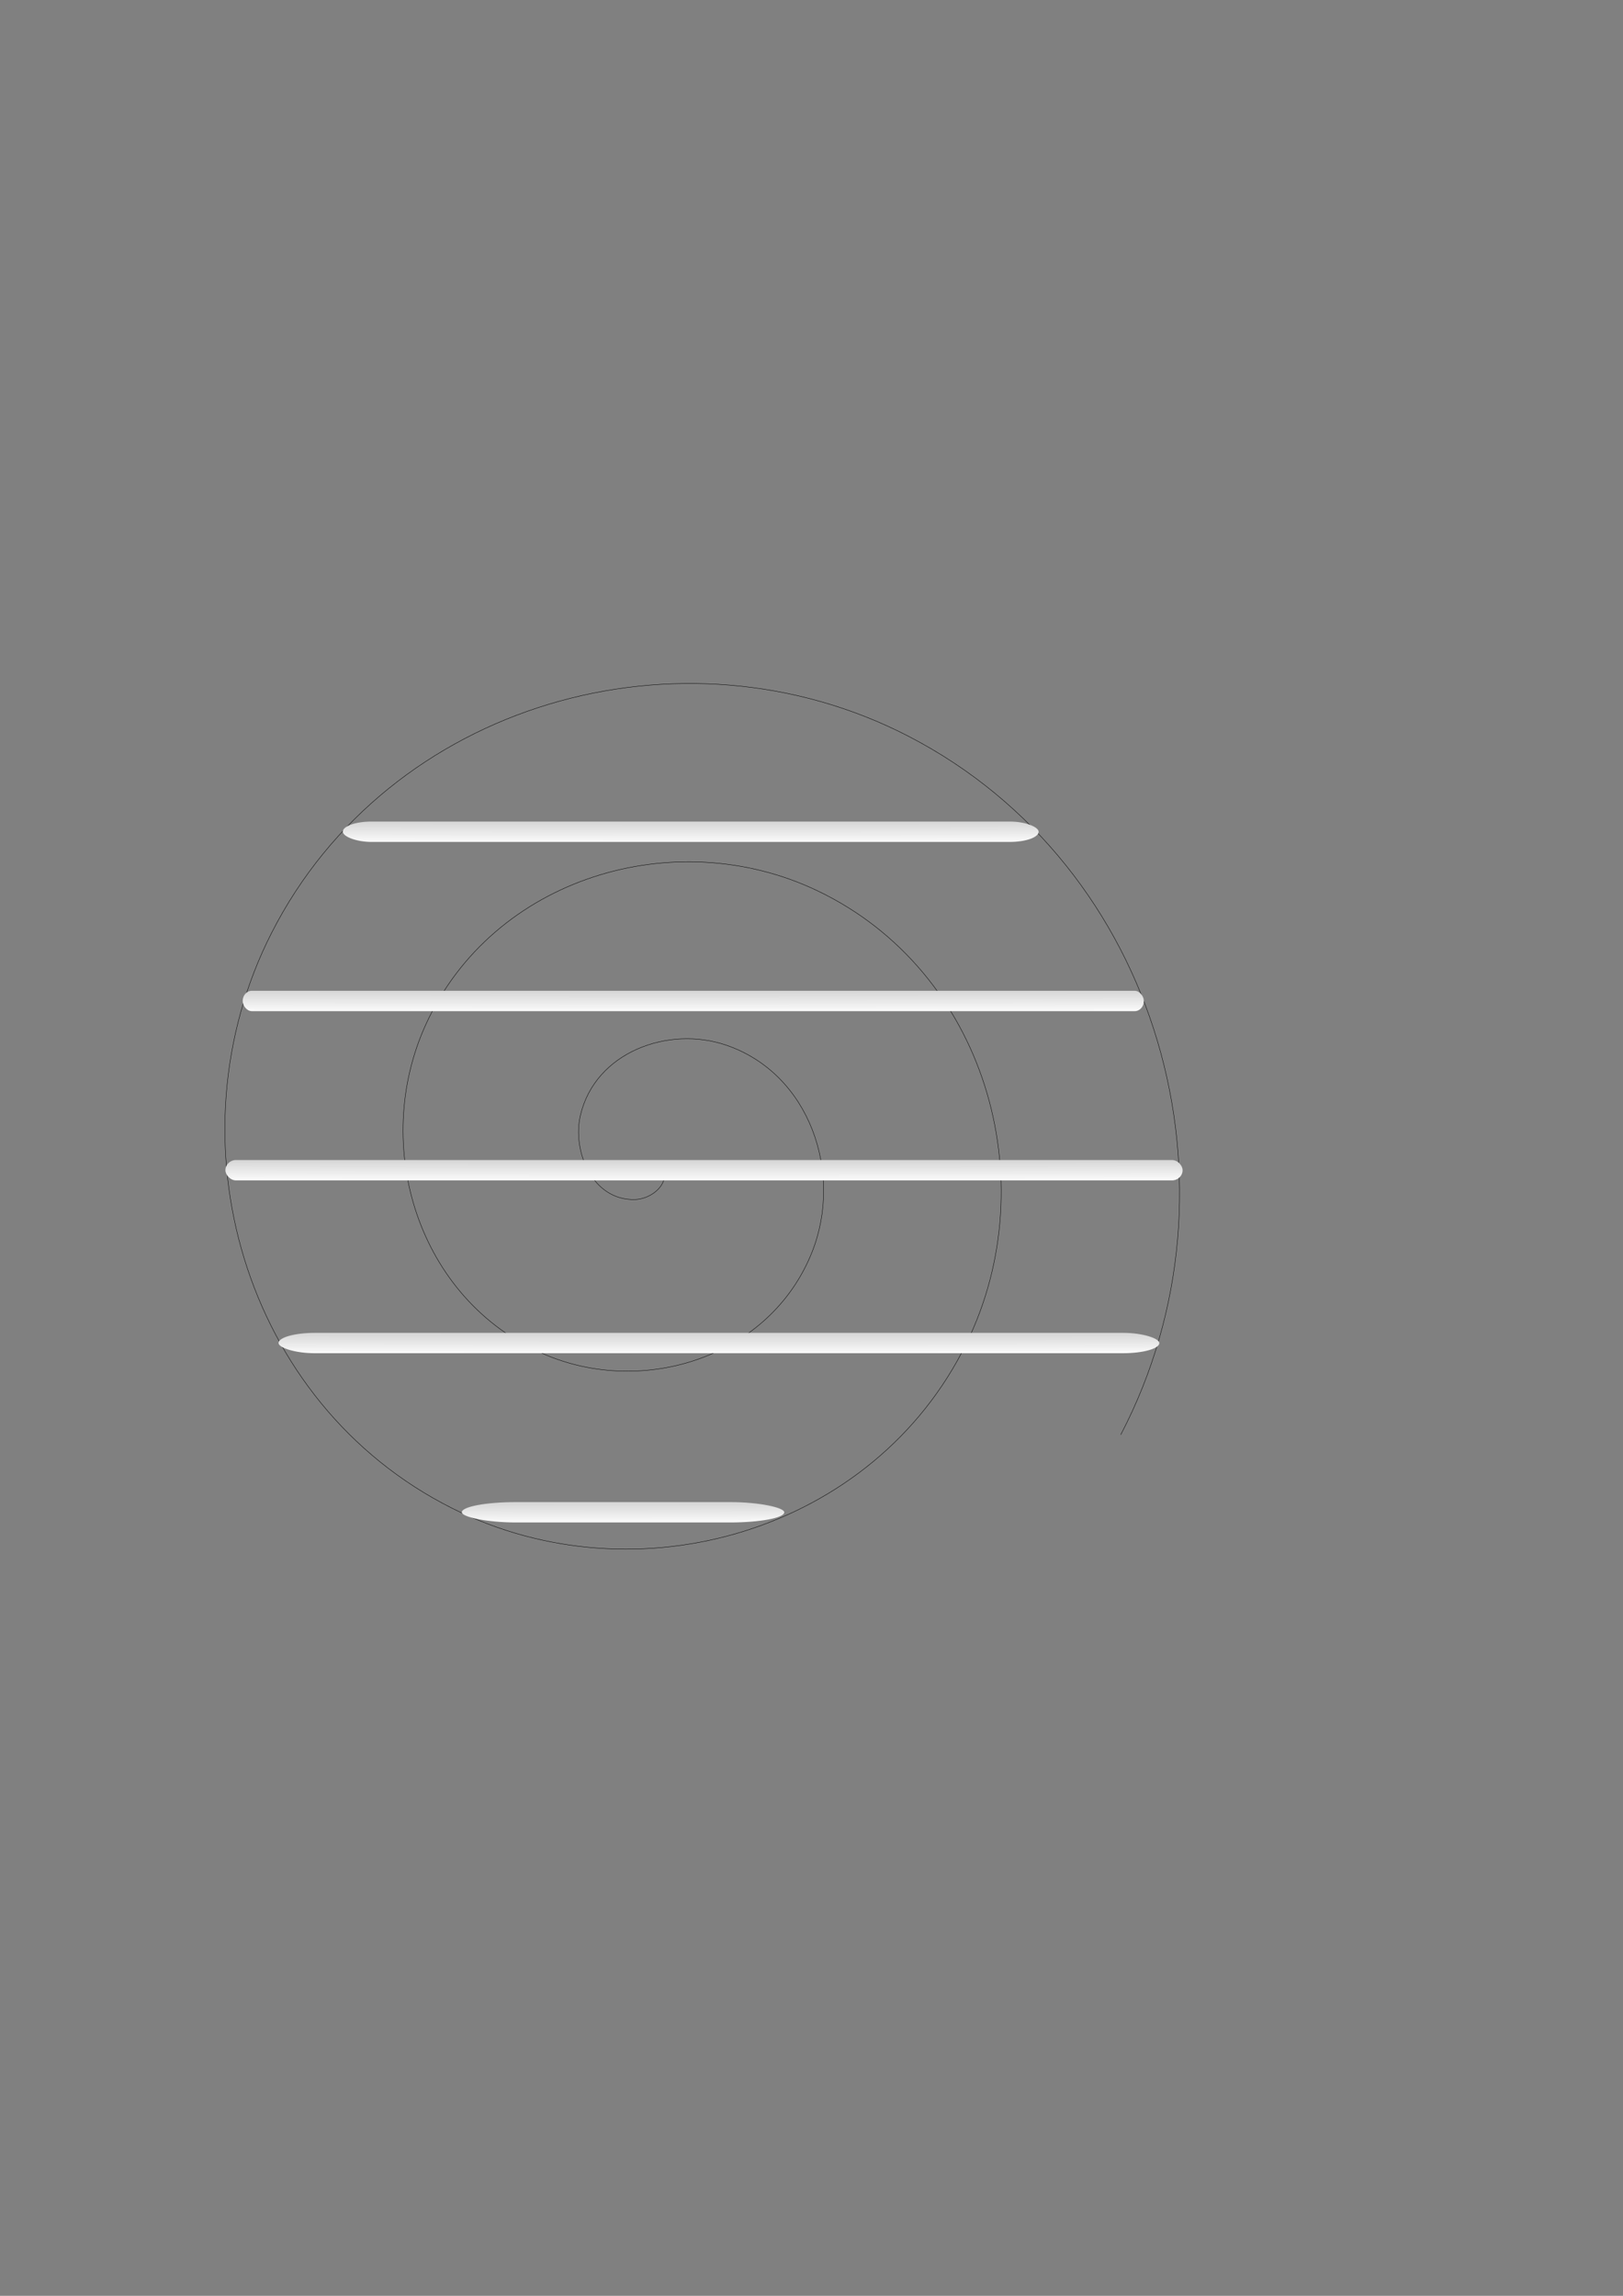 <?xml version="1.0" encoding="UTF-8" standalone="no"?>
<!DOCTYPE svg PUBLIC "-//W3C//DTD SVG 1.0//EN"
"http://www.w3.org/TR/2001/REC-SVG-20010904/DTD/svg10.dtd">
<!-- Created with Sodipodi ("http://www.sodipodi.com/") -->
<svg
   id="svg719"
   sodipodi:version="0.34"
   xmlns="http://www.w3.org/2000/svg"
   xmlns:sodipodi="http://sodipodi.sourceforge.net/DTD/sodipodi-0.dtd"
   xmlns:xlink="http://www.w3.org/1999/xlink"
   width="210mm"
   height="297mm"
   xml:space="preserve"
   sodipodi:docbase="/home/rams/MyImages"
   sodipodi:docname="/home/rams/MyImages/img_spiral2"><rect width="100%" height="100%" fill="#808080" stroke="none"/><defs
   id="defs721"><linearGradient
   id="linearGradient724"><stop
   style="stop-color:#000;stop-opacity:1;"
   offset="0"
   id="stop725" /><stop
   style="stop-color:#fff;stop-opacity:1;"
   offset="1"
   id="stop726" /></linearGradient><linearGradient
   xlink:href="#linearGradient724"
   id="linearGradient727" /><radialGradient
   xlink:href="#linearGradient724"
   id="radialGradient728"
   cx="0.479"
   cy="-5.75"
   r="6.881"
   fx="0.479"
   fy="-5.75"
   gradientTransform="translate(-6.472078e-9,1.212374e-6)" /><radialGradient
   xlink:href="#linearGradient724"
   id="radialGradient729"
   cx="0.5"
   cy="0.5"
   r="0.5"
   fx="0.5"
   fy="0.5" /></defs><sodipodi:namedview
   id="base" /><path
   sodipodi:type="spiral"
   style="font-size:12;fill:none;fill-rule:evenodd;stroke:#000000;stroke-width:0.188;fill-opacity:1;stroke-opacity:1;stroke-dasharray:none;stroke-linejoin:bevel;stroke-linecap:square;"
   id="path672"
   sodipodi:cx="242.958099"
   sodipodi:cy="472.549103"
   sodipodi:expansion="1"
   sodipodi:revolution="3"
   sodipodi:radius="263.091858"
   sodipodi:argument="-18.3160229"
   sodipodi:t0="0"
   d="M 242.958 472.549 C 251.779 480.899 241.664 491.173 231.808 491.426 C 210.99 491.962 201.103 467.744 205.204 450.249 C 212.462 419.283 248.245 406.338 276.409 415.918 C 317.48 429.887 333.814 478.538 318.467 517.15 C 298.103 568.386 236.198 588.17 187.207 566.935 C 125.769 540.305 102.511 464.986 129.695 405.648 C 162.525 333.985 251.343 307.24 321.01 340.409 C 402.912 379.404 433.152 481.767 393.976 561.751 C 348.84 653.903 232.9 687.642 142.606 642.444 C 40.198 591.182 2.956 461.645 54.186 361.047 C 111.564 248.377 254.711 207.63 365.611 264.9 C 488.545 328.385 532.8 485.154 469.484 606.352 "
   transform="translate(78.639,95.071)" /><rect
   style="font-size:12;fill:url(#radialGradient728);fill-rule:evenodd;"
   id="rect730"
   width="340.275"
   height="9.959"
   x="167.648"
   y="401.69"
   ry="4.98"
   rx="14.016" /><rect
   style="font-size:12;fill:url(#radialGradient728);fill-rule:evenodd;"
   id="rect734"
   width="400.031"
   height="9.959"
   x="138.042"
   y="442.183"
   ry="4.98"
   rx="7.112" /><rect
   style="font-size:12;fill:url(#radialGradient728);fill-rule:evenodd;"
   id="rect735"
   width="440.698"
   height="9.959"
   x="118.681"
   y="484.436"
   ry="4.98"
   rx="4.459" /><rect
   style="font-size:12;fill:url(#radialGradient728);fill-rule:evenodd;"
   id="rect736"
   width="461.446"
   height="9.959"
   x="110.382"
   y="526.69"
   ry="4.98"
   rx="6.484" /><rect
   style="font-size:12;fill:url(#radialGradient728);fill-rule:evenodd;"
   id="rect737"
   width="468.086"
   height="9.959"
   x="110.239"
   y="567.183"
   ry="4.98"
   rx="5.196" /><rect
   style="font-size:12;fill:url(#radialGradient728);fill-rule:evenodd;"
   id="rect738"
   width="456.609"
   height="9.959"
   x="119.369"
   y="609.437"
   ry="4.98"
   rx="8.299" /><rect
   style="font-size:12;fill:url(#radialGradient728);fill-rule:evenodd;"
   id="rect739"
   width="430.738"
   height="9.959"
   x="136.211"
   y="651.69"
   ry="4.98"
   rx="17.742" /><rect
   style="font-size:12;fill:url(#radialGradient728);fill-rule:evenodd;"
   id="rect740"
   width="385.092"
   height="9.959"
   x="165.946"
   y="692.183"
   ry="4.98"
   rx="17.623" /><rect
   style="font-size:12;fill:url(#radialGradient728);fill-rule:evenodd;"
   id="rect741"
   width="157.688"
   height="9.959"
   x="225.844"
   y="734.437"
   ry="4.98"
   rx="26.448" /><rect
   style="font-size:12;fill:url(#radialGradient728);fill-rule:evenodd;"
   id="rect742"
   width="224.421"
   height="9.959"
   x="224.229"
   y="359.436"
   ry="4.98"
   rx="9.244" /></svg>
